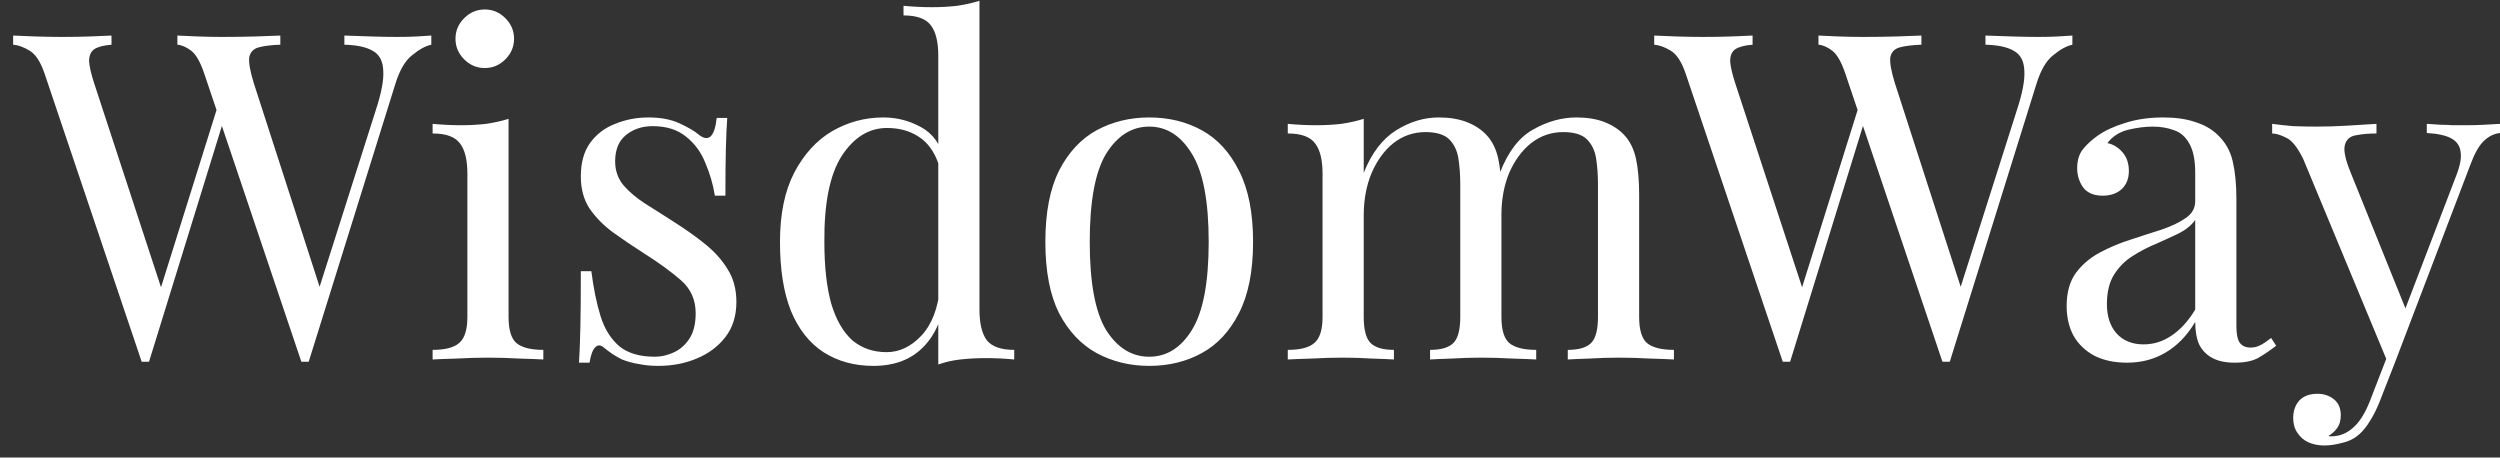<svg width="153" height="28" viewBox="0 0 153 28" fill="none" xmlns="http://www.w3.org/2000/svg">
<rect x="0" y="0" width="153" height="28" fill="#333333" stroke="none"/>
<path d="M26.396 2.176V2.736C26.041 2.811 25.649 3.025 25.22 3.38C24.791 3.716 24.445 4.313 24.184 5.172L18.892 22.14C18.855 22.14 18.817 22.14 18.78 22.14C18.743 22.14 18.705 22.14 18.668 22.14C18.631 22.14 18.593 22.14 18.556 22.14C18.519 22.14 18.481 22.14 18.444 22.14L12.508 4.528C12.265 3.8 11.995 3.324 11.696 3.1C11.397 2.876 11.117 2.755 10.856 2.736V2.176C11.192 2.195 11.612 2.213 12.116 2.232C12.62 2.251 13.105 2.26 13.572 2.26C14.3 2.26 14.981 2.251 15.616 2.232C16.251 2.213 16.764 2.195 17.156 2.176V2.736C16.596 2.755 16.148 2.811 15.812 2.904C15.495 2.997 15.308 3.203 15.252 3.52C15.215 3.837 15.308 4.36 15.532 5.088L19.704 17.996L19.312 18.332L23.008 6.712C23.344 5.685 23.493 4.892 23.456 4.332C23.437 3.753 23.232 3.352 22.84 3.128C22.448 2.885 21.86 2.755 21.076 2.736V2.176C21.617 2.195 22.168 2.213 22.728 2.232C23.288 2.251 23.811 2.26 24.296 2.26C24.781 2.26 25.183 2.251 25.5 2.232C25.817 2.213 26.116 2.195 26.396 2.176ZM6.824 2.176V2.736C6.339 2.773 5.984 2.867 5.76 3.016C5.555 3.165 5.452 3.408 5.452 3.744C5.471 4.061 5.573 4.509 5.76 5.088L10.1 18.332L9.4 19.032L13.32 6.516L13.74 7.188L9.12 22.14C9.083 22.14 9.045 22.14 9.008 22.14C8.971 22.14 8.933 22.14 8.896 22.14C8.859 22.14 8.821 22.14 8.784 22.14C8.747 22.14 8.709 22.14 8.672 22.14L2.736 4.528C2.493 3.8 2.185 3.324 1.812 3.1C1.439 2.876 1.103 2.755 0.804 2.736V2.176C1.177 2.195 1.635 2.213 2.176 2.232C2.736 2.251 3.277 2.26 3.8 2.26C4.416 2.26 4.985 2.251 5.508 2.232C6.049 2.213 6.488 2.195 6.824 2.176ZM29.668 0.58C30.153 0.58 30.573 0.757 30.928 1.112C31.283 1.467 31.46 1.887 31.46 2.372C31.46 2.857 31.283 3.277 30.928 3.632C30.573 3.987 30.153 4.164 29.668 4.164C29.183 4.164 28.763 3.987 28.408 3.632C28.053 3.277 27.876 2.857 27.876 2.372C27.876 1.887 28.053 1.467 28.408 1.112C28.763 0.757 29.183 0.58 29.668 0.58ZM31.124 7.272V19.396C31.124 20.18 31.283 20.712 31.6 20.992C31.936 21.272 32.487 21.412 33.252 21.412V22C32.935 21.981 32.449 21.963 31.796 21.944C31.161 21.907 30.517 21.888 29.864 21.888C29.229 21.888 28.585 21.907 27.932 21.944C27.279 21.963 26.793 21.981 26.476 22V21.412C27.241 21.412 27.783 21.272 28.1 20.992C28.436 20.712 28.604 20.18 28.604 19.396V10.632C28.604 9.792 28.455 9.176 28.156 8.784C27.857 8.373 27.297 8.168 26.476 8.168V7.58C27.073 7.636 27.652 7.664 28.212 7.664C28.753 7.664 29.267 7.636 29.752 7.58C30.256 7.505 30.713 7.403 31.124 7.272ZM39.691 7.188C40.438 7.188 41.072 7.309 41.595 7.552C42.118 7.795 42.501 8.019 42.743 8.224C43.359 8.728 43.733 8.392 43.863 7.216H44.507C44.47 7.739 44.442 8.364 44.423 9.092C44.404 9.801 44.395 10.763 44.395 11.976H43.751C43.639 11.285 43.443 10.613 43.163 9.96C42.902 9.307 42.51 8.775 41.987 8.364C41.465 7.935 40.783 7.72 39.943 7.72C39.29 7.72 38.739 7.907 38.291 8.28C37.862 8.635 37.647 9.167 37.647 9.876C37.647 10.436 37.815 10.921 38.151 11.332C38.487 11.724 38.926 12.097 39.467 12.452C40.008 12.788 40.596 13.161 41.231 13.572C41.941 14.02 42.584 14.477 43.163 14.944C43.742 15.411 44.199 15.924 44.535 16.484C44.89 17.044 45.067 17.707 45.067 18.472C45.067 19.331 44.843 20.049 44.395 20.628C43.947 21.207 43.359 21.645 42.631 21.944C41.922 22.243 41.138 22.392 40.279 22.392C39.868 22.392 39.477 22.355 39.103 22.28C38.748 22.224 38.403 22.131 38.067 22C37.88 21.907 37.684 21.795 37.479 21.664C37.292 21.533 37.106 21.393 36.919 21.244C36.733 21.095 36.565 21.104 36.415 21.272C36.266 21.421 36.154 21.729 36.079 22.196H35.435C35.472 21.599 35.501 20.871 35.519 20.012C35.538 19.153 35.547 18.015 35.547 16.596H36.191C36.322 17.641 36.508 18.556 36.751 19.34C36.994 20.124 37.377 20.74 37.899 21.188C38.422 21.617 39.15 21.832 40.083 21.832C40.456 21.832 40.83 21.748 41.203 21.58C41.595 21.412 41.922 21.132 42.183 20.74C42.444 20.348 42.575 19.825 42.575 19.172C42.575 18.351 42.276 17.679 41.679 17.156C41.082 16.633 40.326 16.083 39.411 15.504C38.739 15.075 38.105 14.645 37.507 14.216C36.928 13.787 36.453 13.301 36.079 12.76C35.724 12.219 35.547 11.565 35.547 10.8C35.547 9.96 35.734 9.279 36.107 8.756C36.499 8.215 37.013 7.823 37.647 7.58C38.282 7.319 38.963 7.188 39.691 7.188ZM59.943 0.048V18.948C59.943 19.788 60.092 20.413 60.391 20.824C60.708 21.216 61.268 21.412 62.071 21.412V22C61.492 21.944 60.913 21.916 60.335 21.916C59.793 21.916 59.271 21.944 58.767 22C58.281 22.056 57.833 22.159 57.423 22.308V3.408C57.423 2.568 57.273 1.952 56.975 1.56C56.676 1.149 56.116 0.944 55.295 0.944V0.356C55.892 0.412 56.471 0.44 57.031 0.44C57.572 0.44 58.085 0.412 58.571 0.356C59.075 0.281 59.532 0.179 59.943 0.048ZM54.063 7.188C54.884 7.188 55.649 7.384 56.359 7.776C57.087 8.168 57.572 8.84 57.815 9.792L57.451 10.072C57.189 9.288 56.779 8.719 56.219 8.364C55.677 8.009 55.033 7.832 54.287 7.832C53.185 7.832 52.261 8.401 51.515 9.54C50.787 10.679 50.432 12.433 50.451 14.804C50.451 16.316 50.591 17.576 50.871 18.584C51.169 19.573 51.599 20.32 52.159 20.824C52.737 21.309 53.437 21.552 54.259 21.552C55.043 21.552 55.752 21.216 56.387 20.544C57.021 19.872 57.404 18.883 57.535 17.576L57.871 17.968C57.721 19.387 57.264 20.479 56.499 21.244C55.752 22.009 54.735 22.392 53.447 22.392C52.289 22.392 51.272 22.112 50.395 21.552C49.536 20.992 48.873 20.152 48.407 19.032C47.959 17.912 47.735 16.503 47.735 14.804C47.735 13.105 48.024 11.696 48.603 10.576C49.2 9.437 49.975 8.588 50.927 8.028C51.897 7.468 52.943 7.188 54.063 7.188ZM70.332 7.188C71.527 7.188 72.6 7.449 73.552 7.972C74.504 8.495 75.26 9.316 75.82 10.436C76.399 11.556 76.688 13.012 76.688 14.804C76.688 16.596 76.399 18.052 75.82 19.172C75.26 20.273 74.504 21.085 73.552 21.608C72.6 22.131 71.527 22.392 70.332 22.392C69.156 22.392 68.083 22.131 67.112 21.608C66.16 21.085 65.395 20.273 64.816 19.172C64.256 18.052 63.976 16.596 63.976 14.804C63.976 13.012 64.256 11.556 64.816 10.436C65.395 9.316 66.16 8.495 67.112 7.972C68.083 7.449 69.156 7.188 70.332 7.188ZM70.332 7.748C69.268 7.748 68.391 8.299 67.7 9.4C67.028 10.501 66.692 12.303 66.692 14.804C66.692 17.305 67.028 19.107 67.7 20.208C68.391 21.291 69.268 21.832 70.332 21.832C71.396 21.832 72.264 21.291 72.936 20.208C73.627 19.107 73.972 17.305 73.972 14.804C73.972 12.303 73.627 10.501 72.936 9.4C72.264 8.299 71.396 7.748 70.332 7.748ZM88.052 7.188C88.705 7.188 89.275 7.281 89.76 7.468C90.245 7.655 90.647 7.916 90.964 8.252C91.319 8.625 91.561 9.111 91.692 9.708C91.823 10.305 91.888 11.043 91.888 11.92V19.396C91.888 20.18 92.047 20.712 92.364 20.992C92.7 21.272 93.251 21.412 94.016 21.412V22C93.699 21.981 93.213 21.963 92.56 21.944C91.907 21.907 91.272 21.888 90.656 21.888C90.04 21.888 89.433 21.907 88.836 21.944C88.257 21.963 87.819 21.981 87.52 22V21.412C88.192 21.412 88.668 21.272 88.948 20.992C89.228 20.712 89.368 20.18 89.368 19.396V11.304C89.368 10.725 89.331 10.193 89.256 9.708C89.181 9.223 88.995 8.831 88.696 8.532C88.397 8.233 87.912 8.084 87.24 8.084C86.512 8.084 85.859 8.308 85.28 8.756C84.72 9.204 84.272 9.82 83.936 10.604C83.619 11.369 83.46 12.228 83.46 13.18V19.396C83.46 20.18 83.6 20.712 83.88 20.992C84.16 21.272 84.636 21.412 85.308 21.412V22C85.009 21.981 84.561 21.963 83.964 21.944C83.385 21.907 82.788 21.888 82.172 21.888C81.556 21.888 80.921 21.907 80.268 21.944C79.615 21.963 79.129 21.981 78.812 22V21.412C79.577 21.412 80.119 21.272 80.436 20.992C80.772 20.712 80.94 20.18 80.94 19.396V10.632C80.94 9.792 80.791 9.176 80.492 8.784C80.193 8.373 79.633 8.168 78.812 8.168V7.58C79.409 7.636 79.988 7.664 80.548 7.664C81.089 7.664 81.603 7.636 82.088 7.58C82.592 7.505 83.049 7.403 83.46 7.272V10.576C83.945 9.363 84.608 8.495 85.448 7.972C86.288 7.449 87.156 7.188 88.052 7.188ZM96.48 7.188C97.133 7.188 97.703 7.281 98.188 7.468C98.673 7.655 99.075 7.916 99.392 8.252C99.747 8.625 99.989 9.111 100.12 9.708C100.251 10.305 100.316 11.043 100.316 11.92V19.396C100.316 20.18 100.475 20.712 100.792 20.992C101.128 21.272 101.679 21.412 102.444 21.412V22C102.127 21.981 101.641 21.963 100.988 21.944C100.335 21.907 99.7 21.888 99.084 21.888C98.468 21.888 97.861 21.907 97.264 21.944C96.685 21.963 96.247 21.981 95.948 22V21.412C96.62 21.412 97.096 21.272 97.376 20.992C97.656 20.712 97.796 20.18 97.796 19.396V11.304C97.796 10.725 97.759 10.193 97.684 9.708C97.609 9.223 97.423 8.831 97.124 8.532C96.825 8.233 96.34 8.084 95.668 8.084C94.94 8.084 94.287 8.308 93.708 8.756C93.148 9.204 92.7 9.811 92.364 10.576C92.047 11.341 91.888 12.2 91.888 13.152L91.804 10.548C92.308 9.26 92.989 8.383 93.848 7.916C94.707 7.431 95.584 7.188 96.48 7.188ZM126.83 2.176V2.736C126.475 2.811 126.083 3.025 125.654 3.38C125.224 3.716 124.879 4.313 124.618 5.172L119.326 22.14C119.288 22.14 119.251 22.14 119.214 22.14C119.176 22.14 119.139 22.14 119.102 22.14C119.064 22.14 119.027 22.14 118.99 22.14C118.952 22.14 118.915 22.14 118.878 22.14L112.942 4.528C112.699 3.8 112.428 3.324 112.13 3.1C111.831 2.876 111.551 2.755 111.29 2.736V2.176C111.626 2.195 112.046 2.213 112.55 2.232C113.054 2.251 113.539 2.26 114.006 2.26C114.734 2.26 115.415 2.251 116.05 2.232C116.684 2.213 117.198 2.195 117.59 2.176V2.736C117.03 2.755 116.582 2.811 116.246 2.904C115.928 2.997 115.742 3.203 115.686 3.52C115.648 3.837 115.742 4.36 115.966 5.088L120.138 17.996L119.746 18.332L123.442 6.712C123.778 5.685 123.927 4.892 123.89 4.332C123.871 3.753 123.666 3.352 123.274 3.128C122.882 2.885 122.294 2.755 121.51 2.736V2.176C122.051 2.195 122.602 2.213 123.162 2.232C123.722 2.251 124.244 2.26 124.73 2.26C125.215 2.26 125.616 2.251 125.934 2.232C126.251 2.213 126.55 2.195 126.83 2.176ZM107.258 2.176V2.736C106.772 2.773 106.418 2.867 106.194 3.016C105.988 3.165 105.886 3.408 105.886 3.744C105.904 4.061 106.007 4.509 106.194 5.088L110.534 18.332L109.834 19.032L113.754 6.516L114.174 7.188L109.554 22.14C109.516 22.14 109.479 22.14 109.442 22.14C109.404 22.14 109.367 22.14 109.33 22.14C109.292 22.14 109.255 22.14 109.218 22.14C109.18 22.14 109.143 22.14 109.106 22.14L103.17 4.528C102.927 3.8 102.619 3.324 102.246 3.1C101.872 2.876 101.536 2.755 101.238 2.736V2.176C101.611 2.195 102.068 2.213 102.61 2.232C103.17 2.251 103.711 2.26 104.234 2.26C104.85 2.26 105.419 2.251 105.942 2.232C106.483 2.213 106.922 2.195 107.258 2.176ZM130.175 22.196C129.409 22.196 128.747 22.056 128.187 21.776C127.627 21.477 127.197 21.067 126.899 20.544C126.619 20.021 126.479 19.415 126.479 18.724C126.479 17.903 126.665 17.231 127.039 16.708C127.431 16.185 127.925 15.765 128.523 15.448C129.12 15.131 129.745 14.869 130.399 14.664C131.071 14.44 131.705 14.235 132.303 14.048C132.9 13.843 133.385 13.609 133.759 13.348C134.151 13.087 134.347 12.741 134.347 12.312V10.576C134.347 9.792 134.225 9.195 133.983 8.784C133.759 8.373 133.451 8.103 133.059 7.972C132.667 7.823 132.228 7.748 131.743 7.748C131.276 7.748 130.772 7.813 130.231 7.944C129.708 8.075 129.288 8.345 128.971 8.756C129.325 8.831 129.633 9.017 129.895 9.316C130.156 9.615 130.287 9.997 130.287 10.464C130.287 10.931 130.137 11.304 129.839 11.584C129.54 11.845 129.157 11.976 128.691 11.976C128.149 11.976 127.748 11.808 127.487 11.472C127.244 11.117 127.123 10.725 127.123 10.296C127.123 9.811 127.244 9.419 127.487 9.12C127.729 8.821 128.037 8.541 128.411 8.28C128.84 7.981 129.391 7.729 130.063 7.524C130.753 7.3 131.528 7.188 132.387 7.188C133.152 7.188 133.805 7.281 134.347 7.468C134.888 7.636 135.336 7.888 135.691 8.224C136.176 8.672 136.493 9.223 136.643 9.876C136.792 10.511 136.867 11.276 136.867 12.172V19.956C136.867 20.423 136.932 20.759 137.063 20.964C137.212 21.169 137.436 21.272 137.735 21.272C137.94 21.272 138.136 21.225 138.323 21.132C138.509 21.039 138.733 20.889 138.995 20.684L139.303 21.16C138.911 21.459 138.537 21.711 138.183 21.916C137.828 22.103 137.352 22.196 136.755 22.196C136.213 22.196 135.765 22.103 135.411 21.916C135.056 21.729 134.785 21.459 134.599 21.104C134.431 20.731 134.347 20.264 134.347 19.704C133.843 20.544 133.236 21.169 132.527 21.58C131.836 21.991 131.052 22.196 130.175 22.196ZM131.183 21.076C131.799 21.076 132.368 20.899 132.891 20.544C133.432 20.189 133.917 19.657 134.347 18.948V13.46C134.123 13.777 133.796 14.048 133.367 14.272C132.937 14.477 132.471 14.692 131.967 14.916C131.463 15.121 130.977 15.373 130.511 15.672C130.063 15.952 129.689 16.325 129.391 16.792C129.092 17.259 128.943 17.865 128.943 18.612C128.943 19.359 129.139 19.956 129.531 20.404C129.941 20.852 130.492 21.076 131.183 21.076ZM153 7.58V8.14C152.645 8.177 152.319 8.336 152.02 8.616C151.721 8.896 151.441 9.391 151.18 10.1L146.588 22.14H146.112L140.96 9.736C140.605 9.008 140.251 8.569 139.896 8.42C139.56 8.252 139.28 8.168 139.056 8.168V7.58C139.467 7.636 139.896 7.683 140.344 7.72C140.792 7.739 141.277 7.748 141.8 7.748C142.379 7.748 142.985 7.729 143.62 7.692C144.273 7.655 144.88 7.617 145.44 7.58V8.168C144.973 8.168 144.553 8.205 144.18 8.28C143.825 8.336 143.601 8.532 143.508 8.868C143.415 9.185 143.527 9.736 143.844 10.52L147.288 19.06L147.12 19.116L150.312 10.772C150.555 10.156 150.648 9.671 150.592 9.316C150.555 8.943 150.368 8.663 150.032 8.476C149.696 8.289 149.192 8.177 148.52 8.14V7.58C148.856 7.599 149.145 7.617 149.388 7.636C149.631 7.636 149.864 7.645 150.088 7.664C150.331 7.664 150.592 7.664 150.872 7.664C151.301 7.664 151.684 7.655 152.02 7.636C152.375 7.617 152.701 7.599 153 7.58ZM146.588 22.14L145.636 24.576C145.449 25.043 145.253 25.435 145.048 25.752C144.861 26.069 144.656 26.331 144.432 26.536C144.133 26.816 143.779 27.003 143.368 27.096C142.957 27.208 142.584 27.264 142.248 27.264C141.893 27.264 141.567 27.199 141.268 27.068C140.988 26.937 140.764 26.741 140.596 26.48C140.428 26.237 140.344 25.939 140.344 25.584C140.344 25.136 140.475 24.772 140.736 24.492C140.997 24.231 141.361 24.1 141.828 24.1C142.22 24.1 142.556 24.212 142.836 24.436C143.116 24.66 143.256 24.987 143.256 25.416C143.256 25.733 143.181 25.995 143.032 26.2C142.883 26.405 142.705 26.564 142.5 26.676C142.537 26.695 142.565 26.704 142.584 26.704C142.621 26.704 142.649 26.704 142.668 26.704C143.172 26.704 143.62 26.527 144.012 26.172C144.404 25.836 144.749 25.285 145.048 24.52L146.056 21.916L146.588 22.14Z" fill="white"/>
</svg>
